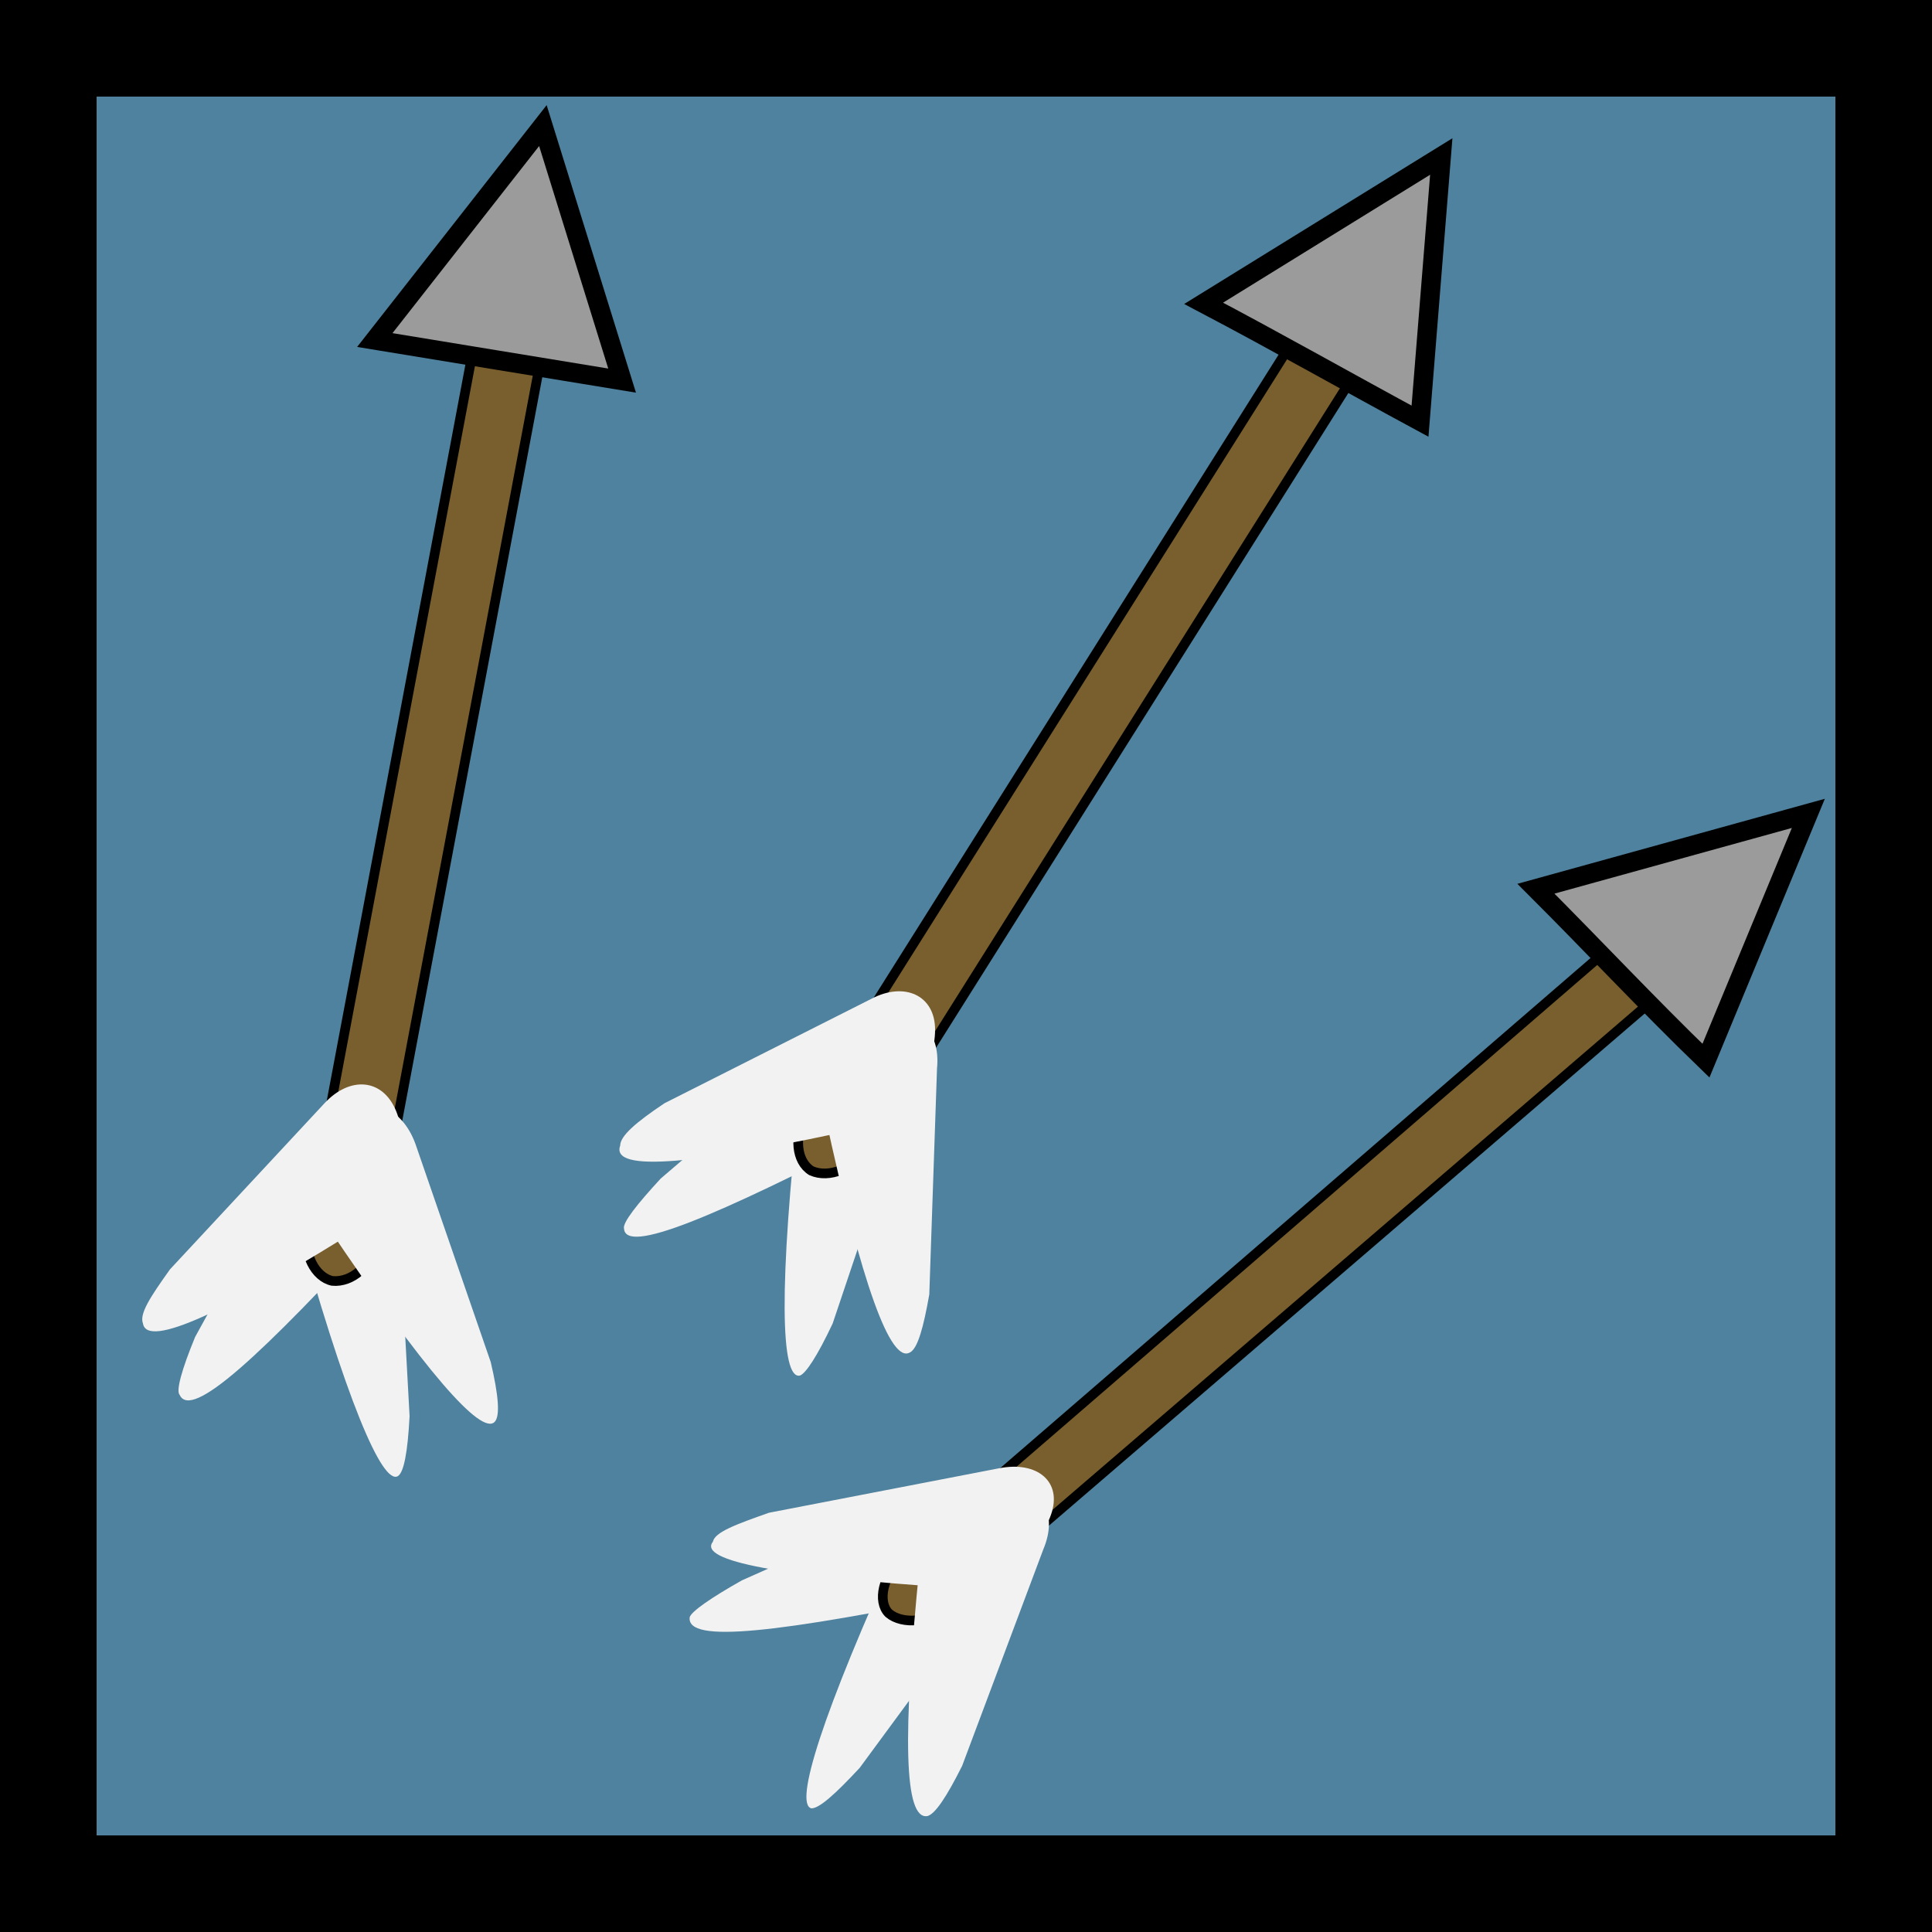 <?xml version="1.0" encoding="utf-8"?>
<!-- Generator: Adobe Illustrator 21.1.0, SVG Export Plug-In . SVG Version: 6.00 Build 0)  -->
<svg version="1.1" id="Layer_1" xmlns="http://www.w3.org/2000/svg" xmlns:xlink="http://www.w3.org/1999/xlink" x="0px" y="0px"
	 viewBox="0 0 100 100" style="enable-background:new 0 0 100 100;" xml:space="preserve">
<rect x="0" y="0" width="100" height="100" fill="#333333" stroke="none"/>
<style type="text/css">
	.st0{fill:#4F829E;}
	.st1{fill:#F2F2F2;}
	.st2{fill:#7A5F2E;stroke:#000000;stroke-width:0.5;stroke-miterlimit:10;}
	.st3{fill:#9B9B9B;stroke:#000000;stroke-miterlimit:10;}
</style>
<g id="Layer_1_1_">
	<g>
		<rect x="2.5" y="2.5" class="st0" width="95" height="95"/>
		<path d="M95,5v90H5V5H95 M100,0H0v100h100V0L100,0z"/>
	</g>
</g>
<g>
	<path class="st1" d="M15.2,62.7c-0.1-2.2,1-4.5,2.4-5.1l0,0c1.4-0.6,2.8,0.7,2.9,2.9l0.7,12.8c-0.1,1.9-0.3,2.9-0.6,3.1
		C19.8,76.9,17.9,72.5,15.2,62.7z"/>
	<path class="st1" d="M20,63.1c1.1-1.9,1.1-4.5-0.1-5.8l0,0c-1-1.3-2.8-0.7-3.8,1l-6,10.9c-0.7,1.7-1,2.8-0.8,3
		C9.9,73.5,13.4,70.3,20,63.1z"/>
	<path class="st2" d="M17.2,66.3L17.2,66.3c1,0.1,2.1-0.8,2.2-2.1l9.7-51.5c0.2-1.2-0.5-2.5-1.3-2.6l0,0c-1-0.1-2.1,0.8-2.2,2.1
		l-9.7,51.5C15.7,64.9,16.3,66.1,17.2,66.3z"/>
	<path class="st3" d="M32.2,19.7c-4.3-0.7-8.5-1.4-12.8-2.1l8.7-11.1L32.2,19.7z"/>
	<path class="st1" d="M16.9,63.4c-0.6-1.9-0.1-4.5,1-5.6l0,0c1.3-1.1,2.9-0.5,3.6,1.4l3.9,11.3c0.4,1.7,0.5,2.8,0.2,3.1
		C24.9,74.3,22,71,16.9,63.4z"/>
	<path class="st1" d="M19.2,63.2c1.5-1.5,2-4,1.3-5.7l0,0c-0.7-1.7-2.4-1.8-3.7-0.4l-8,8.6c-1,1.4-1.6,2.3-1.4,2.8
		C7.6,69.8,11.6,68,19.2,63.2z"/>
</g>
<g>
	<path class="st1" d="M41.4,56.6c0.8-2.1,2.6-3.9,4.2-4l0,0c1.6-0.1,2.3,1.6,1.6,3.7l-4.1,12.2c-0.8,1.7-1.4,2.6-1.7,2.7
		C40.4,71.4,40.3,66.6,41.4,56.6z"/>
	<path class="st1" d="M45.7,58.5c1.8-1.4,2.7-3.9,2.1-5.5l0,0c-0.5-1.5-2.3-1.6-3.9-0.3L34.2,61c-1.2,1.3-2,2.3-1.9,2.6
		C32.4,64.9,36.8,63.1,45.7,58.5z"/>
	<path class="st2" d="M42,60.6L42,60.6c0.9,0.4,2.2-0.1,2.9-1.2l28.4-45.1c0.6-1.1,0.5-2.5-0.3-2.9l0,0c-0.9-0.4-2.2,0.1-2.9,1.2
		L41.7,57.7C41.1,58.8,41.2,60.1,42,60.6z"/>
	<path class="st3" d="M73.5,21.8c-3.7-2-7.4-4.1-11.2-6.1l12.3-7.6L73.5,21.8z"/>
	<path class="st1" d="M42.7,57.7c0.1-2,1.6-4.3,3-4.9l0,0c1.7-0.6,3,0.5,2.8,2.5L48.1,67c-0.3,1.7-0.6,2.8-1,3
		C46.1,70.6,44.6,66.5,42.7,57.7z"/>
	<path class="st1" d="M45,58.3c2-1,3.4-3.1,3.4-5l0,0c0-1.8-1.6-2.5-3.3-1.6l-10.7,5.4c-1.5,1-2.3,1.7-2.3,2.2
		C31.6,60.7,36,60.3,45,58.3z"/>
</g>
<g>
	<path class="st1" d="M46.7,79.6c1.4-1.8,3.7-3,5.2-2.7l0,0c1.5,0.4,1.7,2.1,0.4,4l-7.8,10.6c-1.3,1.4-2.1,2.1-2.5,2.1
		C41.1,93.4,42.5,88.8,46.7,79.6z"/>
	<path class="st1" d="M50.2,82.5c2.1-0.9,3.8-2.9,3.7-4.6l0,0c0-1.6-1.7-2.1-3.6-1.4l-11.9,5.3c-1.6,0.9-2.6,1.6-2.7,1.9
		C35.5,85.1,40.3,84.5,50.2,82.5z"/>
	<path class="st2" d="M46,83.5L46,83.5c0.7,0.6,2.2,0.5,3.1-0.4l41.3-35.5c1-0.9,1.2-2.2,0.6-2.9l0,0c-0.7-0.6-2.2-0.5-3.1,0.4
		L46.7,80.7C45.7,81.5,45.4,82.9,46,83.5z"/>
	<path class="st3" d="M88.3,54.9c-3-2.9-5.8-5.9-8.8-8.9l14.1-3.9L88.3,54.9z"/>
	<path class="st1" d="M47.6,81c0.8-1.9,2.9-3.7,4.5-3.9l0,0c1.8-0.2,2.7,1.2,1.9,3.1l-4.2,11.2c-0.8,1.6-1.4,2.5-1.8,2.6
		C46.8,94.2,46.7,89.9,47.6,81z"/>
	<path class="st1" d="M49.6,82.2c2.2-0.4,4.2-2.1,4.8-3.8l0,0c0.6-1.7-0.7-2.8-2.7-2.4l-11.9,2.3c-1.7,0.6-2.8,1-2.9,1.5
		C36.1,80.8,40.4,81.6,49.6,82.2z"/>
</g>
</svg>
